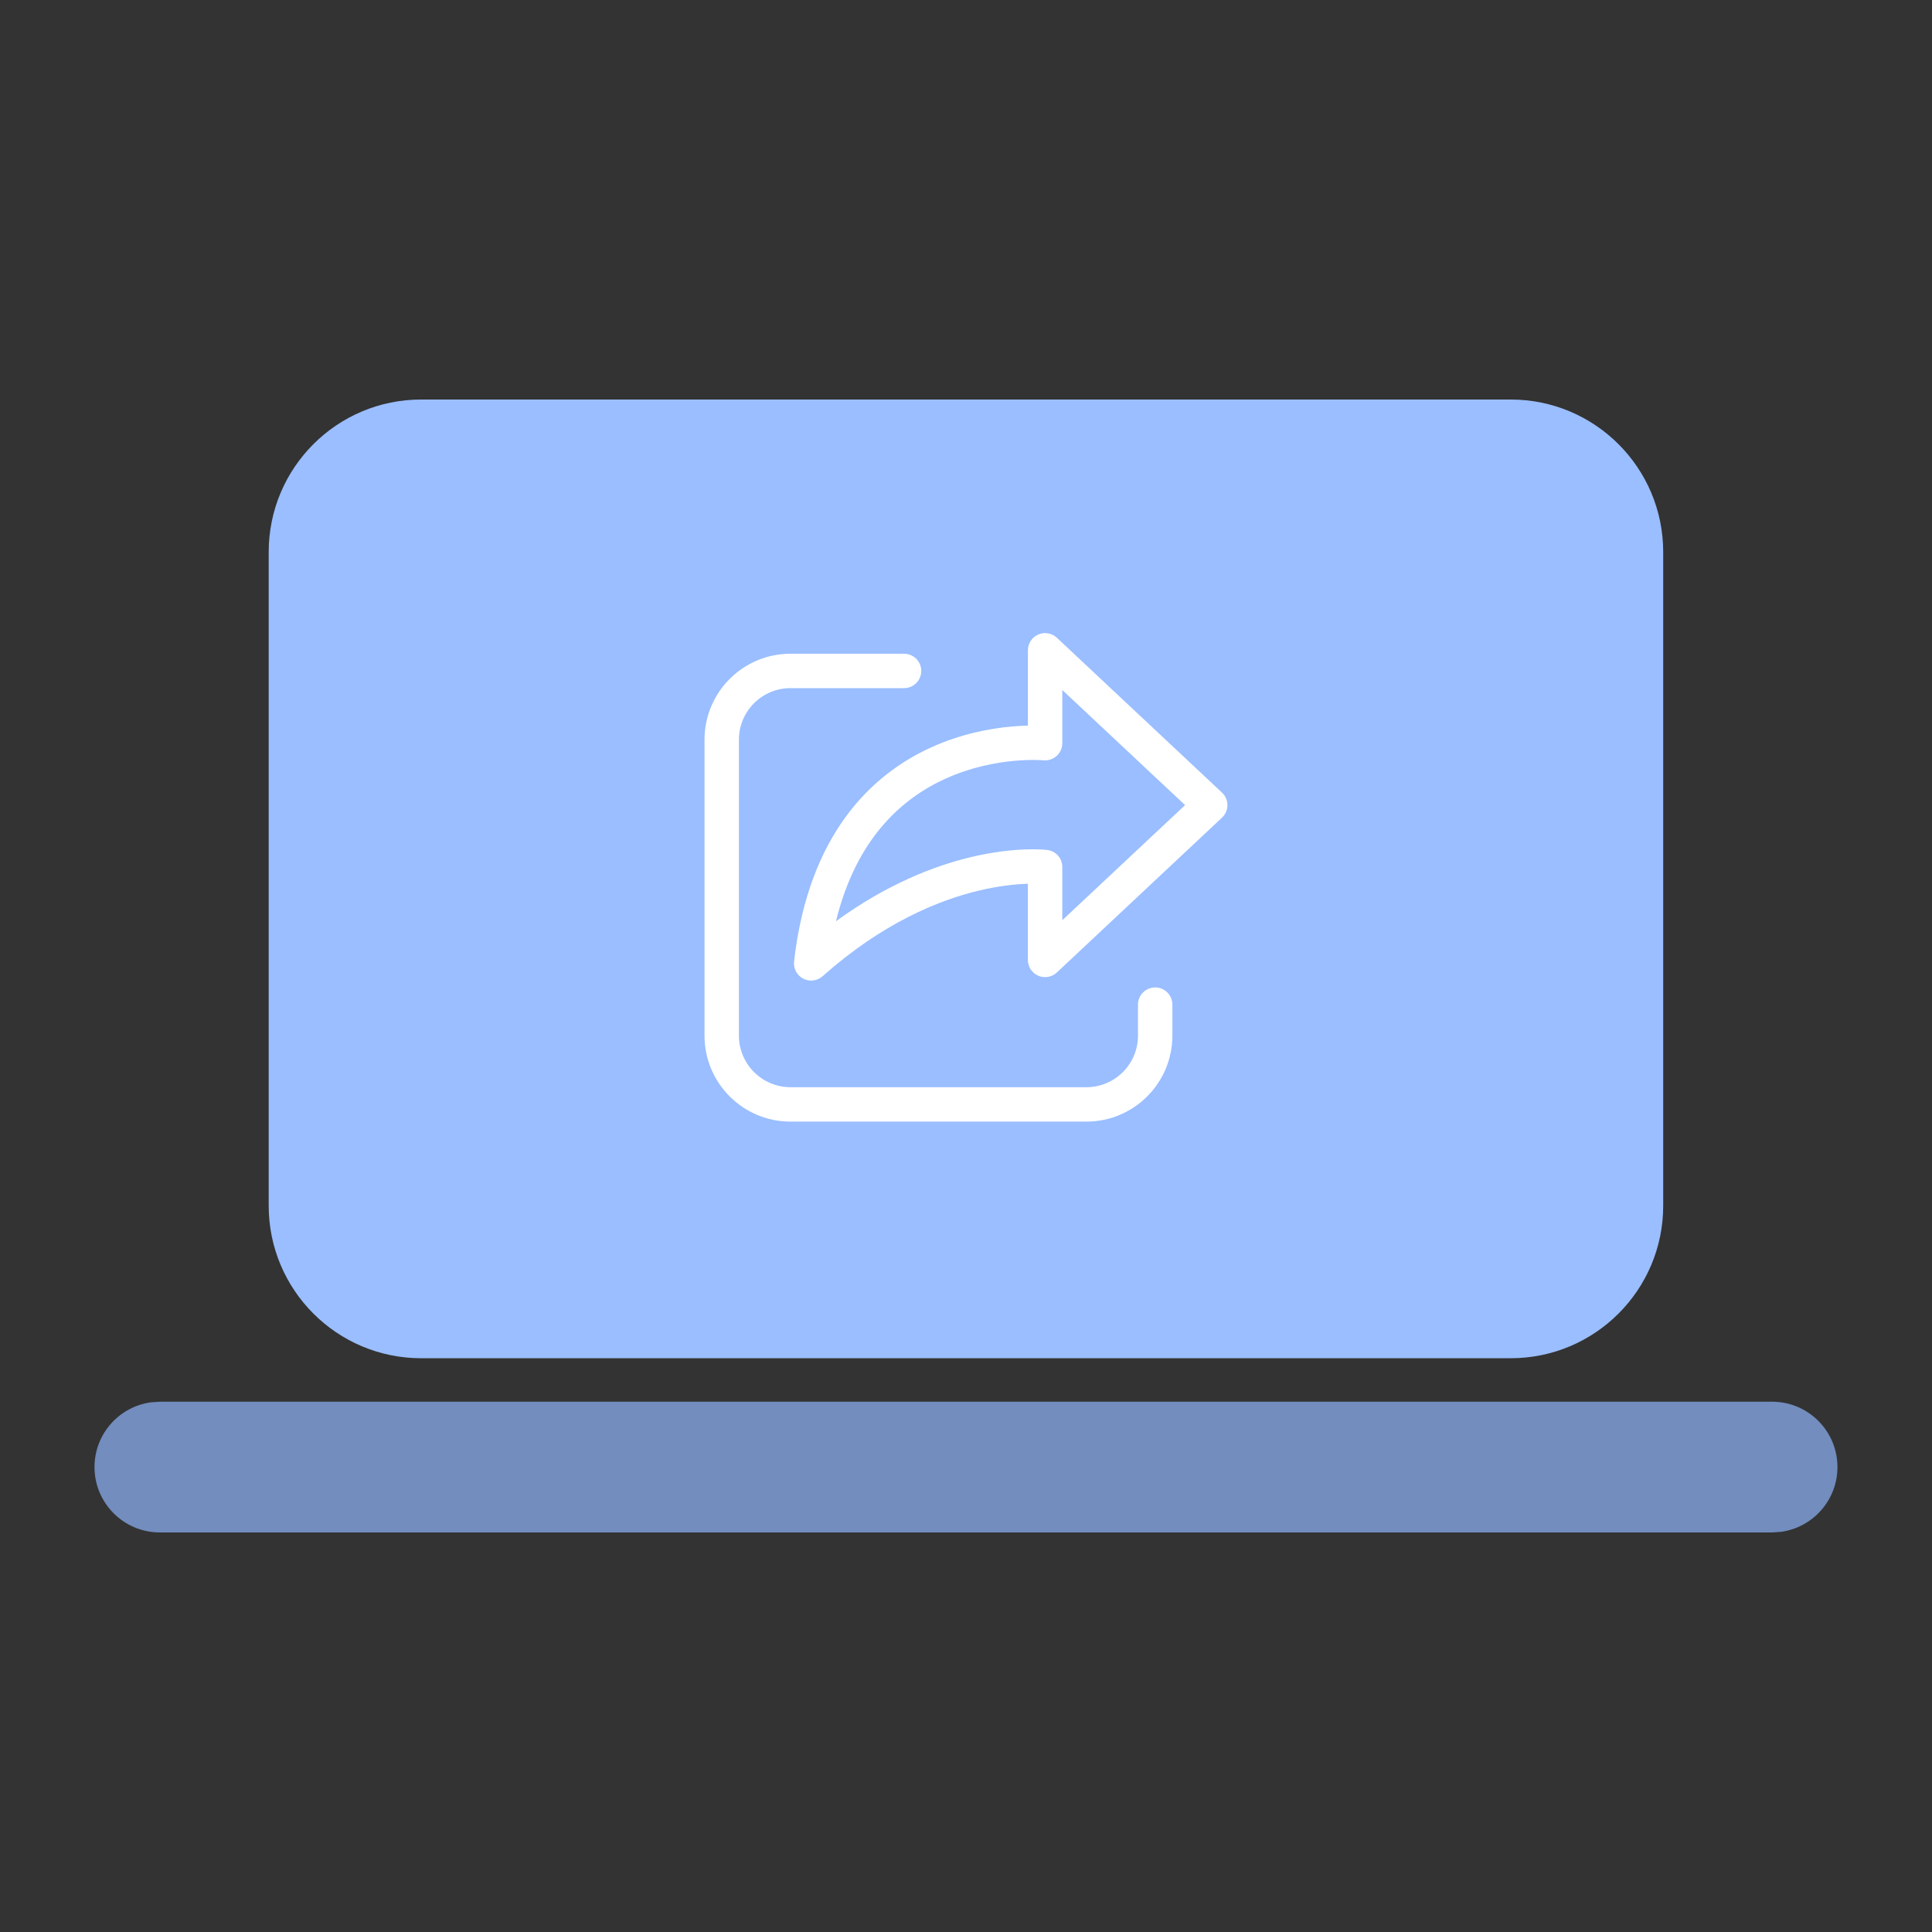 <?xml version="1.0" encoding="UTF-8"?>
<svg version="1.1" viewBox="0 0 192 192" xml:space="preserve" xmlns="http://www.w3.org/2000/svg">
	 <rect x="0" y="0" width="192" height="192" fill="#333333" stroke="none"/>
	 <path d="m15.888 139.3h160.22c3.588 0 6.496 2.908 6.496 6.496 0 3.288-2.445 6.007-5.615 6.438l-0.881 0.059h-160.22c-3.588 0-6.496-2.908-6.496-6.496 0-3.288 2.444-6.006 5.614-6.437z" fill="#728dbe" stroke-width=".594"/><path d="m150.13 39.704c8.371 0 15.157 6.786 15.157 15.157v64.962c0 8.371-6.786 15.157-15.157 15.157h-108.27c-8.371 0-15.157-6.786-15.157-15.157v-64.962c0-8.371 6.786-15.157 15.157-15.157z" fill="#9abeff" stroke-width=".594"/><path d="m105.03 63.379c-0.497-0.466-1.224-0.593-1.849-0.322-0.625 0.271-1.03 0.887-1.03 1.569v7.484c-0.489 0.011-1.06 0.04-1.696 0.099-2.099 0.194-4.946 0.719-7.899 2.058-6.02 2.727-12.207 8.716-13.643 21.278-0.081 0.704 0.282 1.385 0.91 1.712 0.629 0.327 1.394 0.231 1.924-0.24 5.93-5.27 11.484-7.54 15.503-8.504 2.015-0.483 3.652-0.641 4.768-0.681 0.045-9.28e-4 0.089-0.003 0.132-0.004v7.569c0 0.682 0.404 1.298 1.03 1.569 0.625 0.271 1.352 0.144 1.849-0.322l16.41-15.385c0.345-0.323 0.54-0.775 0.54-1.247 0-0.473-0.195-0.924-0.54-1.247zm-1.366 12.176 0.027 0.003 4e-3 5.94e-4 -2e-3 -5.94e-4c0.48 0.048 0.957-0.11 1.315-0.434 0.358-0.324 0.562-0.785 0.562-1.267v-5.285l12.202 11.439-12.202 11.439v-5.285c0-0.862-0.621-1.586-1.497-1.696l-2e-3 -5.95e-4h-3e-3l-6e-3 -5.93e-4 -0.013-0.002-0.039-0.004c-0.032-0.004-0.073-0.007-0.125-0.012-0.105-0.009-0.25-0.02-0.434-0.029-0.369-0.018-0.893-0.03-1.552-0.006-1.32 0.046-3.186 0.23-5.446 0.773-3.665 0.88-8.341 2.697-13.373 6.364 2.032-8.314 6.651-12.251 10.888-14.171 2.516-1.14 4.97-1.598 6.802-1.768 0.913-0.084 1.662-0.096 2.176-0.088 0.256 0.004 0.453 0.014 0.58 0.021 0.064 0.004 0.11 0.007 0.138 0.009zm-25.104-10.588c-4.72 0-8.547 3.827-8.547 8.547v29.403c0 4.72 3.827 8.547 8.547 8.547h29.403c4.72 0 8.547-3.827 8.547-8.547v-3.077c0-0.944-0.765-1.709-1.709-1.709-0.944 0-1.709 0.766-1.709 1.709v3.077c0 2.832-2.296 5.128-5.128 5.128h-29.403c-2.832 0-5.128-2.296-5.128-5.128v-29.403c0-2.832 2.296-5.128 5.128-5.128h11.283c0.944 0 1.709-0.766 1.709-1.71 0-0.944-0.765-1.709-1.709-1.709z" fill="#fff" stroke-width=".594"/></svg>
